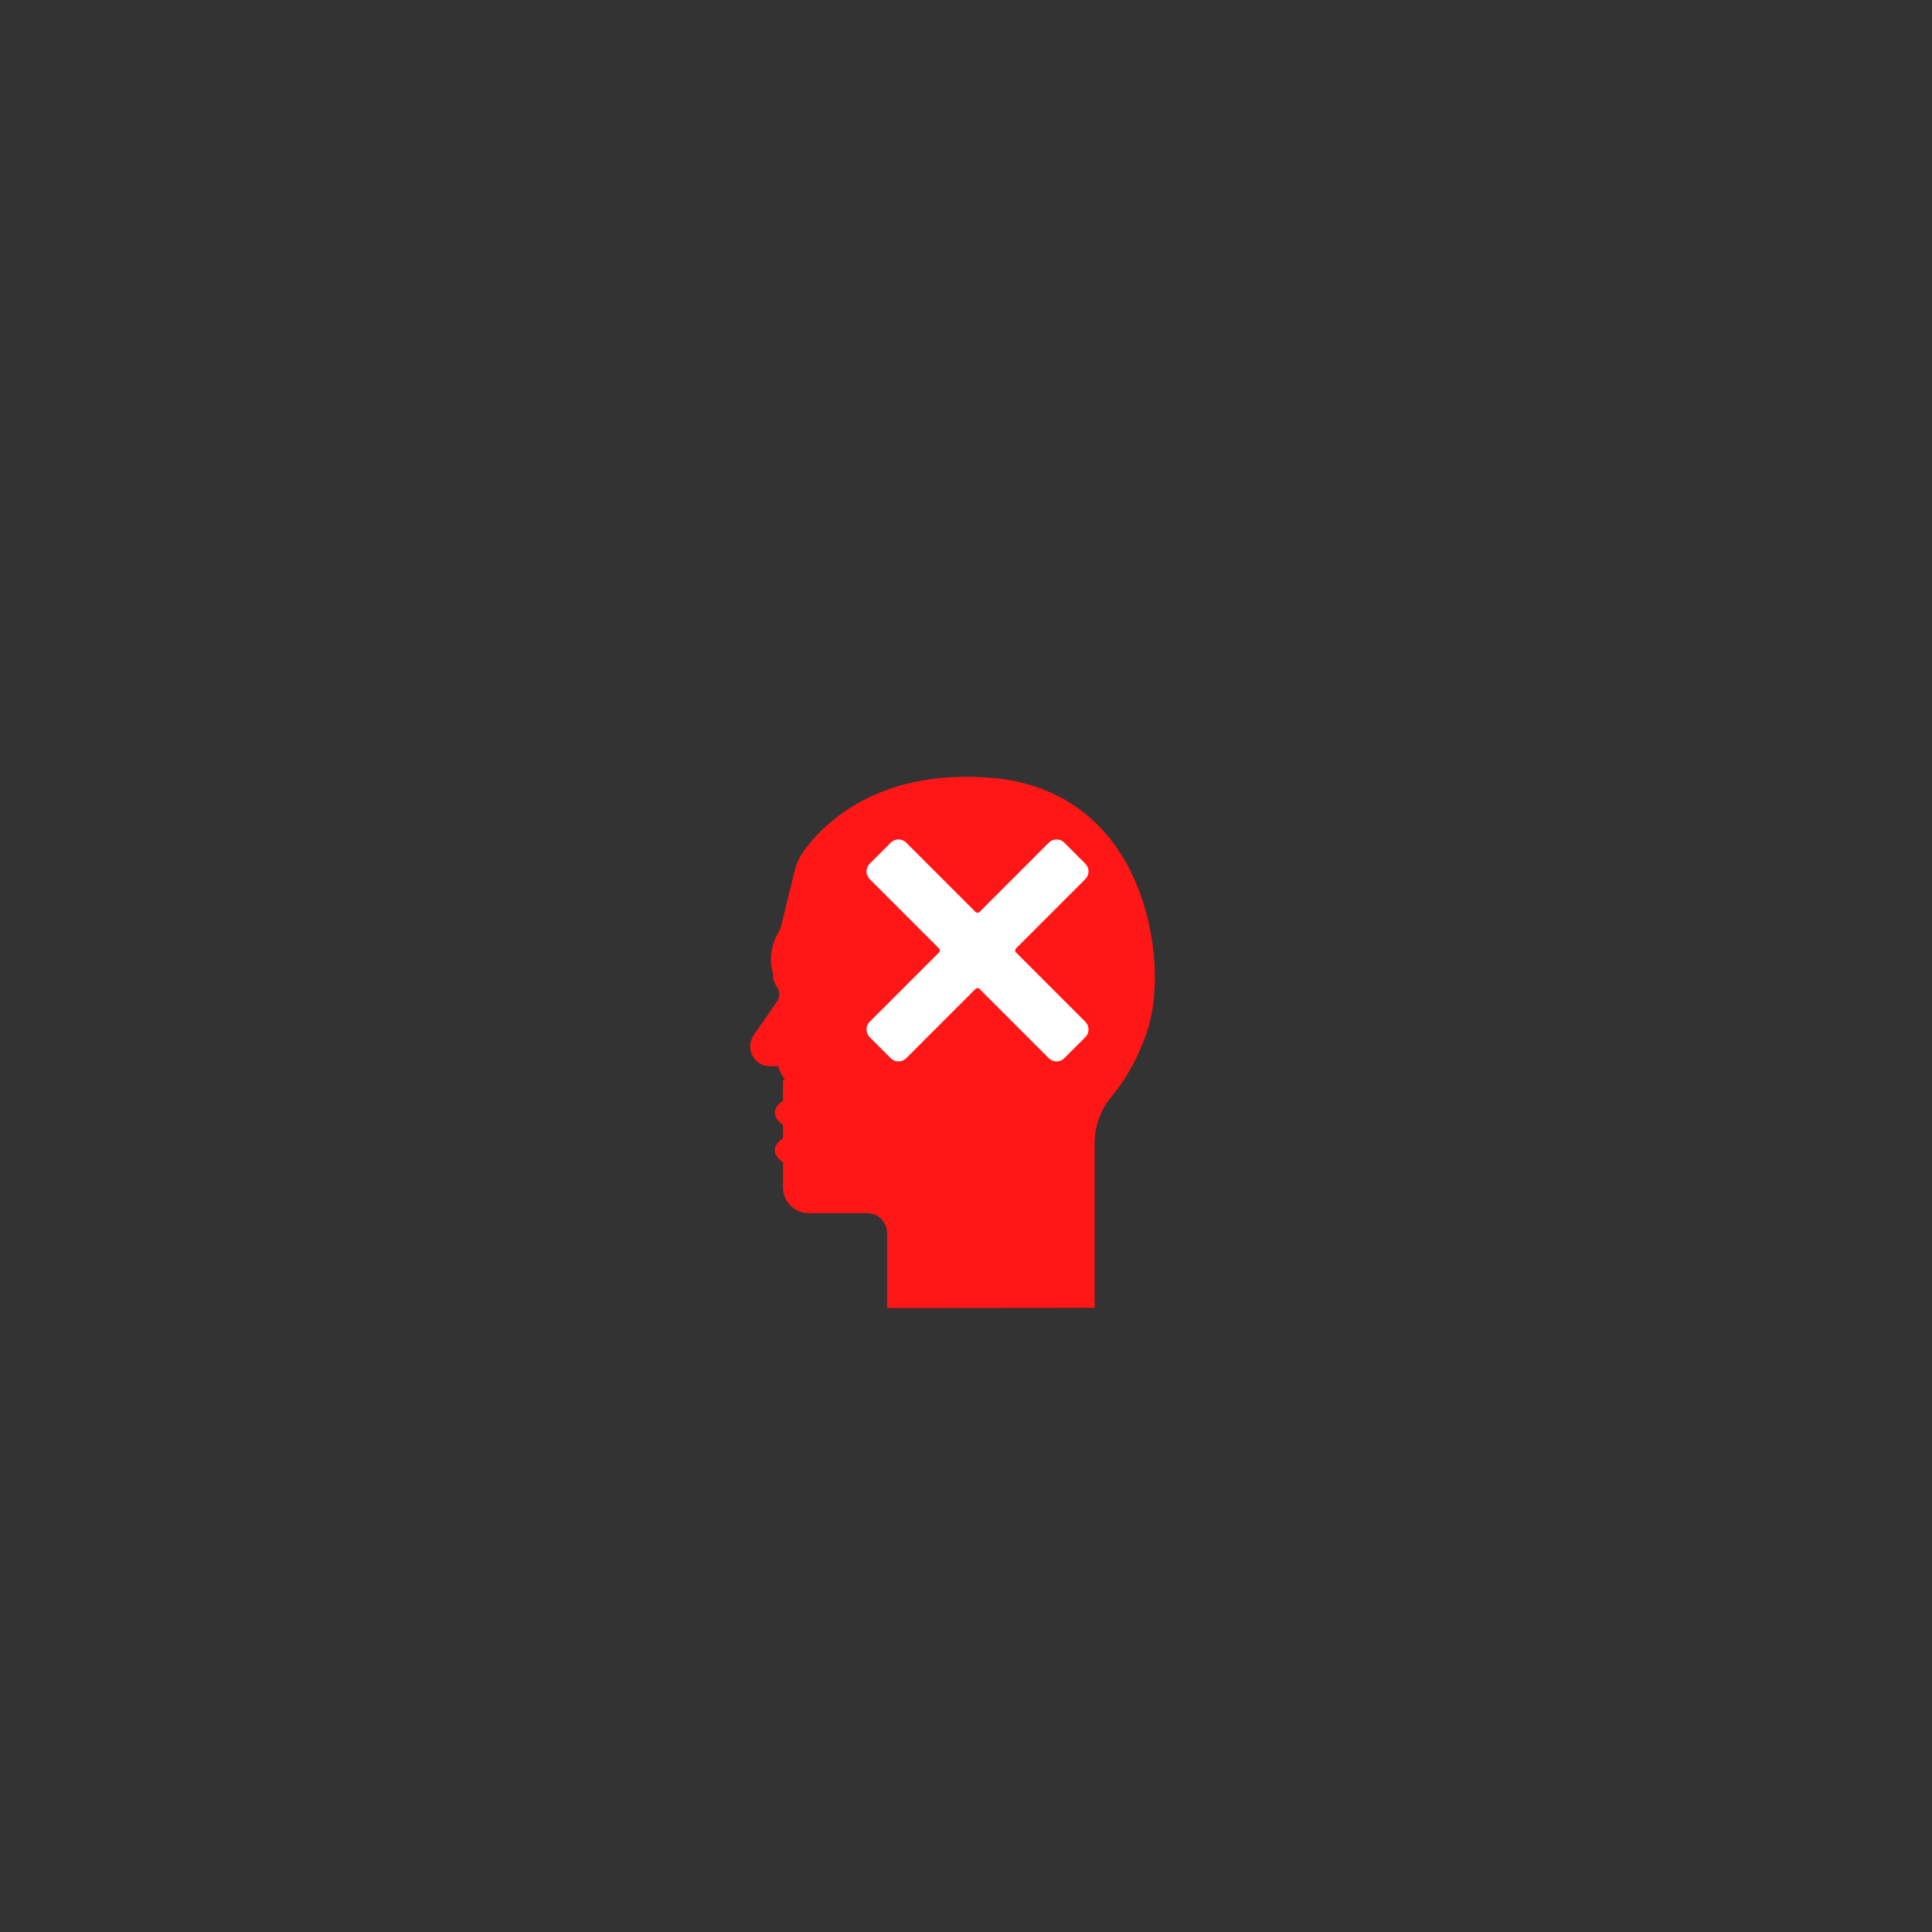 <?xml version="1.0" encoding="UTF-8"?>
<svg xmlns="http://www.w3.org/2000/svg" xmlns:xlink="http://www.w3.org/1999/xlink" width="375pt" height="375pt" viewBox="0 0 375 375" version="1.2">
<rect x="0" y="0" width="375" height="375" fill="#333333" stroke="none"/>
<defs>
<clipPath id="clip1">
  <path d="M 145.305 150 L 225 150 L 225 253.879 L 145.305 253.879 Z M 145.305 150 "/>
</clipPath>
<clipPath id="clip2">
  <path d="M 168 162.73 L 211.488 162.73 L 211.488 206.23 L 168 206.23 Z M 168 162.73 "/>
</clipPath>
</defs>
<g id="surface1">
<path style=" stroke:none;fill-rule:nonzero;fill:rgb(100%,8.629%,8.629%);fill-opacity:1;" d="M 180.387 193.18 C 180.387 190.746 182.359 188.762 184.781 188.762 C 187.207 188.762 189.176 190.746 189.176 193.18 C 189.176 195.617 187.207 197.602 184.781 197.602 C 182.359 197.602 180.387 195.617 180.387 193.18 Z M 180.387 193.18 "/>
<path style=" stroke:none;fill-rule:nonzero;fill:rgb(100%,8.629%,8.629%);fill-opacity:1;" d="M 168.961 170.195 C 168.961 167.762 170.934 165.777 173.355 165.777 C 175.781 165.777 177.75 167.762 177.75 170.195 C 177.75 172.633 175.781 174.617 173.355 174.617 C 170.934 174.617 168.961 172.633 168.961 170.195 Z M 168.961 170.195 "/>
<path style=" stroke:none;fill-rule:nonzero;fill:rgb(100%,8.629%,8.629%);fill-opacity:1;" d="M 208.121 192.203 C 208.121 194.641 206.152 196.625 203.727 196.625 C 201.305 196.625 199.332 194.641 199.332 192.203 C 199.332 189.766 201.305 187.785 203.727 187.785 C 206.152 187.785 208.121 189.766 208.121 192.203 Z M 208.121 192.203 "/>
<g clip-path="url(#clip1)" clip-rule="nonzero">
<path style=" stroke:none;fill-rule:nonzero;fill:rgb(100%,8.629%,8.629%);fill-opacity:1;" d="M 215.703 212.902 C 213.617 215.441 212.469 218.613 212.469 221.836 L 212.469 253.848 L 172.184 253.887 L 172.184 239.348 C 172.184 237.207 170.453 235.469 168.324 235.469 L 156.949 235.469 C 154.203 235.469 151.969 233.219 151.969 230.457 L 151.969 217.66 L 186.102 217.66 L 186.102 209.609 L 205.047 209.609 L 205.047 199.148 C 208.293 198.523 210.758 195.648 210.758 192.203 C 210.758 188.758 208.293 185.883 205.047 185.262 L 205.047 183.527 C 208.293 182.906 210.758 180.031 210.758 176.586 C 210.758 172.688 207.605 169.512 203.727 169.512 C 199.852 169.512 196.695 172.688 196.695 176.586 C 196.695 180.031 199.16 182.906 202.41 183.527 L 202.41 185.262 C 199.16 185.883 196.695 188.758 196.695 192.203 C 196.695 195.648 199.16 198.523 202.41 199.148 L 202.41 206.957 L 186.102 206.957 L 186.102 200.125 C 189.352 199.5 191.812 196.629 191.812 193.18 C 191.812 189.281 188.66 186.109 184.781 186.109 C 180.906 186.109 177.75 189.281 177.75 193.18 C 177.75 196.629 180.215 199.5 183.465 200.125 L 183.465 206.957 L 149.434 206.957 C 148.004 206.957 146.707 206.168 146.047 204.895 C 145.387 203.621 145.48 202.098 146.297 200.918 L 150.832 194.367 C 151.398 193.547 151.41 192.48 150.859 191.652 C 150.422 190.992 150.121 190.258 149.953 189.496 L 174.676 189.496 L 174.676 177.141 C 177.922 176.516 180.387 173.645 180.387 170.195 C 180.387 166.297 177.234 163.125 173.355 163.125 C 169.48 163.125 166.324 166.297 166.324 170.195 C 166.324 173.645 168.789 176.516 172.039 177.141 L 172.039 186.848 L 149.918 186.848 C 149.938 186.754 149.949 186.66 149.969 186.57 L 154.203 169.148 C 154.547 167.715 155.141 166.41 155.961 165.258 C 159.527 160.262 170.285 148.879 193.113 151.047 C 203.289 152.02 211.57 156.84 217.062 164.992 C 224.254 175.668 225.469 190.559 222.965 199.152 C 221.133 205.438 218.004 210.098 215.703 212.902 Z M 215.703 212.902 "/>
</g>
<path style=" stroke:none;fill-rule:nonzero;fill:rgb(100%,8.629%,8.629%);fill-opacity:1;" d="M 199.332 176.586 C 199.332 174.148 201.305 172.164 203.727 172.164 C 206.152 172.164 208.121 174.148 208.121 176.586 C 208.121 179.023 206.152 181.004 203.727 181.004 C 201.305 181.004 199.332 179.023 199.332 176.586 Z M 199.332 176.586 "/>
<path style=" stroke:none;fill-rule:nonzero;fill:rgb(100%,8.629%,8.629%);fill-opacity:1;" d="M 183.465 209.609 L 151.969 209.609 L 151.969 215.008 L 183.465 215.008 Z M 183.465 209.609 "/>
<path style=" stroke:none;fill-rule:nonzero;fill:rgb(100%,8.629%,8.629%);fill-opacity:1;" d="M 187.812 156.523 C 186.84 156.523 185.871 156.57 184.898 156.664 C 183.93 156.762 182.969 156.902 182.016 157.094 C 181.059 157.285 180.117 157.52 179.184 157.801 C 178.254 158.086 177.336 158.414 176.438 158.785 C 175.539 159.156 174.66 159.574 173.801 160.031 C 172.941 160.492 172.109 160.992 171.297 161.531 C 170.488 162.074 169.707 162.652 168.957 163.27 C 168.203 163.887 167.48 164.539 166.793 165.23 C 166.105 165.918 165.453 166.637 164.836 167.391 C 164.215 168.145 163.637 168.926 163.098 169.734 C 162.555 170.543 162.055 171.379 161.598 172.238 C 161.137 173.094 160.723 173.973 160.348 174.875 C 159.977 175.773 159.648 176.688 159.367 177.621 C 159.082 178.551 158.848 179.496 158.656 180.449 C 158.469 181.406 158.324 182.367 158.23 183.336 C 158.133 184.305 158.086 185.277 158.086 186.25 C 158.086 187.223 158.133 188.195 158.23 189.164 C 158.324 190.133 158.469 191.094 158.656 192.051 C 158.848 193.004 159.082 193.949 159.367 194.879 C 159.648 195.812 159.977 196.727 160.348 197.625 C 160.723 198.527 161.137 199.406 161.598 200.262 C 162.055 201.121 162.555 201.957 163.098 202.766 C 163.637 203.574 164.215 204.355 164.836 205.109 C 165.453 205.863 166.105 206.582 166.793 207.27 C 167.48 207.957 168.203 208.613 168.957 209.23 C 169.707 209.848 170.488 210.426 171.297 210.969 C 172.109 211.508 172.941 212.008 173.801 212.469 C 174.66 212.926 175.539 213.344 176.438 213.715 C 177.336 214.086 178.254 214.414 179.184 214.699 C 180.117 214.98 181.059 215.215 182.016 215.406 C 182.969 215.598 183.93 215.738 184.898 215.836 C 185.871 215.93 186.84 215.977 187.812 215.977 C 188.789 215.977 189.758 215.93 190.727 215.836 C 191.695 215.738 192.66 215.598 193.613 215.406 C 194.57 215.215 195.512 214.98 196.445 214.699 C 197.375 214.414 198.289 214.086 199.191 213.715 C 200.09 213.344 200.969 212.926 201.828 212.469 C 202.688 212.008 203.52 211.508 204.328 210.969 C 205.141 210.426 205.922 209.848 206.672 209.23 C 207.426 208.613 208.145 207.957 208.836 207.27 C 209.523 206.582 210.176 205.863 210.793 205.109 C 211.41 204.355 211.992 203.574 212.531 202.766 C 213.074 201.957 213.574 201.121 214.031 200.262 C 214.492 199.406 214.906 198.527 215.277 197.625 C 215.652 196.727 215.98 195.812 216.262 194.879 C 216.543 193.949 216.781 193.004 216.969 192.051 C 217.16 191.094 217.305 190.133 217.398 189.164 C 217.492 188.195 217.543 187.223 217.543 186.25 C 217.543 185.277 217.492 184.305 217.398 183.336 C 217.305 182.367 217.16 181.406 216.969 180.449 C 216.781 179.496 216.543 178.551 216.262 177.621 C 215.98 176.688 215.652 175.773 215.277 174.875 C 214.906 173.973 214.492 173.094 214.031 172.238 C 213.574 171.379 213.074 170.543 212.531 169.734 C 211.992 168.926 211.41 168.145 210.793 167.391 C 210.176 166.637 209.523 165.918 208.836 165.23 C 208.145 164.539 207.426 163.887 206.672 163.27 C 205.922 162.652 205.141 162.074 204.328 161.531 C 203.52 160.992 202.688 160.492 201.828 160.031 C 200.969 159.574 200.09 159.156 199.191 158.785 C 198.289 158.414 197.375 158.086 196.445 157.801 C 195.512 157.52 194.57 157.285 193.613 157.094 C 192.66 156.902 191.695 156.762 190.727 156.664 C 189.758 156.57 188.789 156.523 187.812 156.523 Z M 187.812 156.523 "/>
<path style=" stroke:none;fill-rule:nonzero;fill:rgb(100%,8.629%,8.629%);fill-opacity:1;" d="M 209.844 215.977 C 209.844 215.5 209.652 215.023 209.273 214.555 C 208.891 214.086 208.328 213.629 207.582 213.188 C 206.832 212.746 205.918 212.324 204.832 211.926 C 203.75 211.527 202.516 211.16 201.137 210.82 C 199.758 210.484 198.254 210.18 196.633 209.914 C 195.008 209.648 193.297 209.422 191.492 209.242 C 189.688 209.059 187.832 208.918 185.914 208.824 C 184 208.73 182.066 208.684 180.117 208.684 C 178.164 208.684 176.23 208.73 174.316 208.824 C 172.402 208.918 170.543 209.059 168.738 209.242 C 166.938 209.422 165.223 209.648 163.602 209.914 C 161.977 210.18 160.477 210.484 159.094 210.82 C 157.715 211.16 156.484 211.527 155.398 211.926 C 154.312 212.324 153.398 212.746 152.652 213.188 C 151.906 213.629 151.34 214.086 150.961 214.555 C 150.578 215.023 150.391 215.5 150.391 215.977 C 150.391 216.457 150.578 216.93 150.961 217.398 C 151.34 217.871 151.906 218.324 152.652 218.766 C 153.398 219.211 154.312 219.629 155.398 220.027 C 156.484 220.426 157.715 220.793 159.094 221.133 C 160.477 221.473 161.977 221.773 163.602 222.039 C 165.223 222.305 166.938 222.531 168.738 222.715 C 170.543 222.898 172.402 223.035 174.316 223.129 C 176.23 223.223 178.164 223.27 180.117 223.27 C 182.066 223.27 184 223.223 185.914 223.129 C 187.832 223.035 189.688 222.898 191.492 222.715 C 193.297 222.531 195.008 222.305 196.633 222.039 C 198.254 221.773 199.758 221.473 201.137 221.133 C 202.516 220.793 203.75 220.426 204.832 220.027 C 205.918 219.629 206.832 219.211 207.582 218.766 C 208.328 218.324 208.891 217.871 209.273 217.398 C 209.652 216.93 209.844 216.457 209.844 215.977 Z M 209.844 215.977 "/>
<path style=" stroke:none;fill-rule:nonzero;fill:rgb(100%,8.629%,8.629%);fill-opacity:1;" d="M 209.844 223.27 C 209.844 222.789 209.652 222.316 209.273 221.848 C 208.891 221.375 208.328 220.922 207.582 220.477 C 206.832 220.035 205.918 219.617 204.832 219.219 C 203.75 218.82 202.516 218.453 201.137 218.113 C 199.758 217.773 198.254 217.473 196.633 217.207 C 195.008 216.941 193.297 216.715 191.492 216.531 C 189.688 216.348 187.832 216.211 185.914 216.117 C 184 216.023 182.066 215.977 180.117 215.977 C 178.164 215.977 176.23 216.023 174.316 216.117 C 172.402 216.211 170.543 216.348 168.738 216.531 C 166.938 216.715 165.223 216.941 163.602 217.207 C 161.977 217.473 160.477 217.773 159.094 218.113 C 157.715 218.453 156.484 218.82 155.398 219.219 C 154.312 219.617 153.398 220.035 152.652 220.477 C 151.906 220.922 151.34 221.375 150.961 221.848 C 150.578 222.316 150.391 222.789 150.391 223.27 C 150.391 223.746 150.578 224.223 150.961 224.691 C 151.34 225.16 151.906 225.617 152.652 226.059 C 153.398 226.5 154.312 226.922 155.398 227.32 C 156.484 227.719 157.715 228.086 159.094 228.426 C 160.477 228.762 161.977 229.066 163.602 229.332 C 165.223 229.598 166.938 229.82 168.738 230.004 C 170.543 230.188 172.402 230.328 174.316 230.422 C 176.23 230.516 178.164 230.559 180.117 230.559 C 182.066 230.559 184 230.516 185.914 230.422 C 187.832 230.328 189.688 230.188 191.492 230.004 C 193.297 229.82 195.008 229.598 196.633 229.332 C 198.254 229.066 199.758 228.762 201.137 228.426 C 202.516 228.086 203.75 227.719 204.832 227.32 C 205.918 226.922 206.832 226.5 207.582 226.059 C 208.328 225.617 208.891 225.16 209.273 224.691 C 209.652 224.223 209.844 223.746 209.844 223.27 Z M 209.844 223.27 "/>
<path style=" stroke:none;fill-rule:nonzero;fill:rgb(100%,8.629%,8.629%);fill-opacity:1;" d="M 209.844 203.477 C 209.844 202.91 209.797 202.348 209.703 201.785 C 209.605 201.227 209.465 200.668 209.273 200.113 C 209.086 199.562 208.848 199.016 208.566 198.477 C 208.281 197.934 207.957 197.402 207.582 196.883 C 207.211 196.363 206.793 195.852 206.336 195.355 C 205.875 194.855 205.375 194.375 204.836 193.906 C 204.293 193.434 203.715 192.984 203.098 192.547 C 202.48 192.109 201.828 191.691 201.137 191.293 C 200.449 190.895 199.73 190.516 198.977 190.16 C 198.223 189.801 197.441 189.465 196.633 189.152 C 195.824 188.84 194.988 188.547 194.133 188.281 C 193.273 188.016 192.395 187.773 191.492 187.559 C 190.594 187.344 189.68 187.152 188.746 186.988 C 187.816 186.824 186.871 186.688 185.918 186.578 C 184.961 186.469 184 186.387 183.031 186.332 C 182.062 186.277 181.09 186.25 180.117 186.25 C 179.145 186.25 178.172 186.277 177.203 186.332 C 176.234 186.387 175.273 186.469 174.316 186.578 C 173.363 186.688 172.422 186.824 171.488 186.988 C 170.559 187.152 169.641 187.344 168.742 187.559 C 167.844 187.773 166.965 188.016 166.105 188.281 C 165.246 188.547 164.41 188.84 163.602 189.152 C 162.793 189.465 162.012 189.801 161.258 190.16 C 160.508 190.516 159.785 190.895 159.098 191.293 C 158.41 191.691 157.754 192.109 157.137 192.547 C 156.52 192.984 155.941 193.434 155.398 193.906 C 154.859 194.375 154.359 194.855 153.902 195.355 C 153.441 195.852 153.027 196.363 152.652 196.883 C 152.281 197.402 151.953 197.934 151.672 198.477 C 151.387 199.016 151.152 199.562 150.961 200.113 C 150.773 200.668 150.629 201.227 150.535 201.785 C 150.438 202.348 150.391 202.91 150.391 203.477 C 150.391 204.039 150.438 204.602 150.535 205.164 C 150.629 205.727 150.773 206.281 150.961 206.836 C 151.152 207.391 151.387 207.938 151.672 208.477 C 151.953 209.016 152.281 209.547 152.652 210.066 C 153.027 210.59 153.441 211.098 153.902 211.598 C 154.359 212.094 154.859 212.578 155.398 213.047 C 155.941 213.516 156.52 213.969 157.137 214.406 C 157.754 214.84 158.41 215.258 159.098 215.656 C 159.785 216.055 160.508 216.434 161.258 216.793 C 162.012 217.152 162.793 217.488 163.602 217.801 C 164.41 218.113 165.246 218.402 166.105 218.668 C 166.965 218.934 167.844 219.176 168.742 219.391 C 169.641 219.609 170.559 219.797 171.488 219.961 C 172.422 220.125 173.363 220.262 174.316 220.371 C 175.273 220.48 176.234 220.566 177.203 220.621 C 178.172 220.676 179.145 220.703 180.117 220.703 C 181.09 220.703 182.062 220.676 183.031 220.621 C 184 220.566 184.961 220.48 185.918 220.371 C 186.871 220.262 187.816 220.125 188.746 219.961 C 189.68 219.797 190.594 219.609 191.492 219.391 C 192.395 219.176 193.273 218.934 194.133 218.668 C 194.988 218.402 195.824 218.113 196.633 217.801 C 197.441 217.488 198.223 217.152 198.977 216.793 C 199.73 216.434 200.449 216.055 201.137 215.656 C 201.828 215.258 202.48 214.84 203.098 214.406 C 203.715 213.969 204.293 213.516 204.836 213.047 C 205.375 212.578 205.875 212.094 206.336 211.598 C 206.793 211.098 207.211 210.59 207.582 210.066 C 207.957 209.547 208.281 209.016 208.566 208.477 C 208.848 207.938 209.086 207.391 209.273 206.836 C 209.465 206.281 209.605 205.727 209.703 205.164 C 209.797 204.602 209.844 204.039 209.844 203.477 Z M 209.844 203.477 "/>
<path style=" stroke:none;fill-rule:nonzero;fill:rgb(100%,8.629%,8.629%);fill-opacity:1;" d="M 209.094 186.246 C 209.094 185.684 209.047 185.121 208.953 184.559 C 208.855 183.996 208.715 183.441 208.523 182.887 C 208.336 182.332 208.098 181.785 207.816 181.246 C 207.531 180.707 207.207 180.176 206.832 179.656 C 206.461 179.133 206.043 178.625 205.586 178.129 C 205.125 177.629 204.625 177.145 204.086 176.676 C 203.543 176.207 202.965 175.754 202.348 175.32 C 201.73 174.883 201.078 174.465 200.387 174.066 C 199.699 173.668 198.98 173.289 198.227 172.93 C 197.473 172.574 196.691 172.238 195.883 171.922 C 195.074 171.609 194.238 171.32 193.383 171.055 C 192.523 170.789 191.645 170.547 190.742 170.332 C 189.844 170.117 188.93 169.926 187.996 169.762 C 187.066 169.598 186.121 169.461 185.168 169.352 C 184.211 169.242 183.25 169.16 182.281 169.102 C 181.312 169.047 180.34 169.02 179.367 169.02 C 178.395 169.02 177.422 169.047 176.453 169.102 C 175.484 169.16 174.523 169.242 173.566 169.352 C 172.613 169.461 171.672 169.598 170.738 169.762 C 169.809 169.926 168.891 170.117 167.992 170.332 C 167.094 170.547 166.215 170.789 165.355 171.055 C 164.496 171.32 163.66 171.609 162.852 171.922 C 162.043 172.238 161.262 172.574 160.508 172.93 C 159.758 173.289 159.035 173.668 158.348 174.066 C 157.66 174.465 157.004 174.883 156.387 175.32 C 155.77 175.754 155.191 176.207 154.648 176.676 C 154.109 177.145 153.609 177.629 153.152 178.129 C 152.691 178.625 152.277 179.133 151.902 179.656 C 151.531 180.176 151.203 180.707 150.922 181.246 C 150.637 181.785 150.402 182.332 150.211 182.887 C 150.023 183.441 149.879 183.996 149.785 184.559 C 149.688 185.121 149.641 185.684 149.641 186.246 C 149.641 186.812 149.688 187.375 149.785 187.938 C 149.879 188.5 150.023 189.055 150.211 189.609 C 150.402 190.164 150.637 190.707 150.922 191.25 C 151.203 191.789 151.531 192.32 151.902 192.84 C 152.277 193.363 152.691 193.871 153.152 194.367 C 153.609 194.867 154.109 195.352 154.648 195.82 C 155.191 196.289 155.77 196.742 156.387 197.176 C 157.004 197.613 157.66 198.031 158.348 198.43 C 159.035 198.828 159.758 199.207 160.508 199.566 C 161.262 199.922 162.043 200.258 162.852 200.57 C 163.66 200.887 164.496 201.176 165.355 201.441 C 166.215 201.707 167.094 201.949 167.992 202.164 C 168.891 202.379 169.809 202.57 170.738 202.734 C 171.672 202.898 172.613 203.035 173.566 203.145 C 174.523 203.254 175.484 203.336 176.453 203.395 C 177.422 203.449 178.395 203.477 179.367 203.477 C 180.34 203.477 181.312 203.449 182.281 203.395 C 183.25 203.336 184.211 203.254 185.168 203.145 C 186.121 203.035 187.066 202.898 187.996 202.734 C 188.93 202.57 189.844 202.379 190.742 202.164 C 191.645 201.949 192.523 201.707 193.383 201.441 C 194.238 201.176 195.074 200.887 195.883 200.57 C 196.691 200.258 197.473 199.922 198.227 199.566 C 198.98 199.207 199.699 198.828 200.387 198.43 C 201.078 198.031 201.73 197.613 202.348 197.176 C 202.965 196.742 203.543 196.289 204.086 195.82 C 204.625 195.352 205.125 194.867 205.586 194.367 C 206.043 193.871 206.461 193.363 206.832 192.84 C 207.207 192.32 207.531 191.789 207.816 191.25 C 208.098 190.711 208.336 190.164 208.523 189.609 C 208.715 189.055 208.855 188.5 208.953 187.938 C 209.047 187.375 209.094 186.812 209.094 186.246 Z M 209.094 186.246 "/>
<g clip-path="url(#clip2)" clip-rule="nonzero">
<path style=" stroke:none;fill-rule:nonzero;fill:rgb(100%,100%,100%);fill-opacity:1;" d="M 210.656 201.324 L 206.578 205.398 C 205.75 206.23 204.406 206.23 203.574 205.398 L 190.125 191.949 C 189.91 191.734 189.562 191.734 189.348 191.949 L 175.895 205.398 C 175.066 206.23 173.719 206.23 172.891 205.398 L 168.816 201.324 C 167.984 200.492 167.984 199.148 168.816 198.32 L 182.266 184.867 C 182.48 184.652 182.48 184.305 182.266 184.09 L 168.816 170.637 C 167.984 169.809 167.984 168.465 168.816 167.637 L 172.891 163.559 C 173.719 162.73 175.066 162.73 175.895 163.559 L 189.348 177.012 C 189.562 177.227 189.91 177.227 190.125 177.012 L 203.574 163.559 C 204.406 162.73 205.75 162.73 206.578 163.559 L 210.656 167.637 C 211.484 168.465 211.484 169.809 210.656 170.637 L 197.203 184.09 C 196.988 184.305 196.988 184.652 197.203 184.867 L 210.656 198.32 C 211.484 199.148 211.484 200.492 210.656 201.324 "/>
</g>
</g>
</svg>
